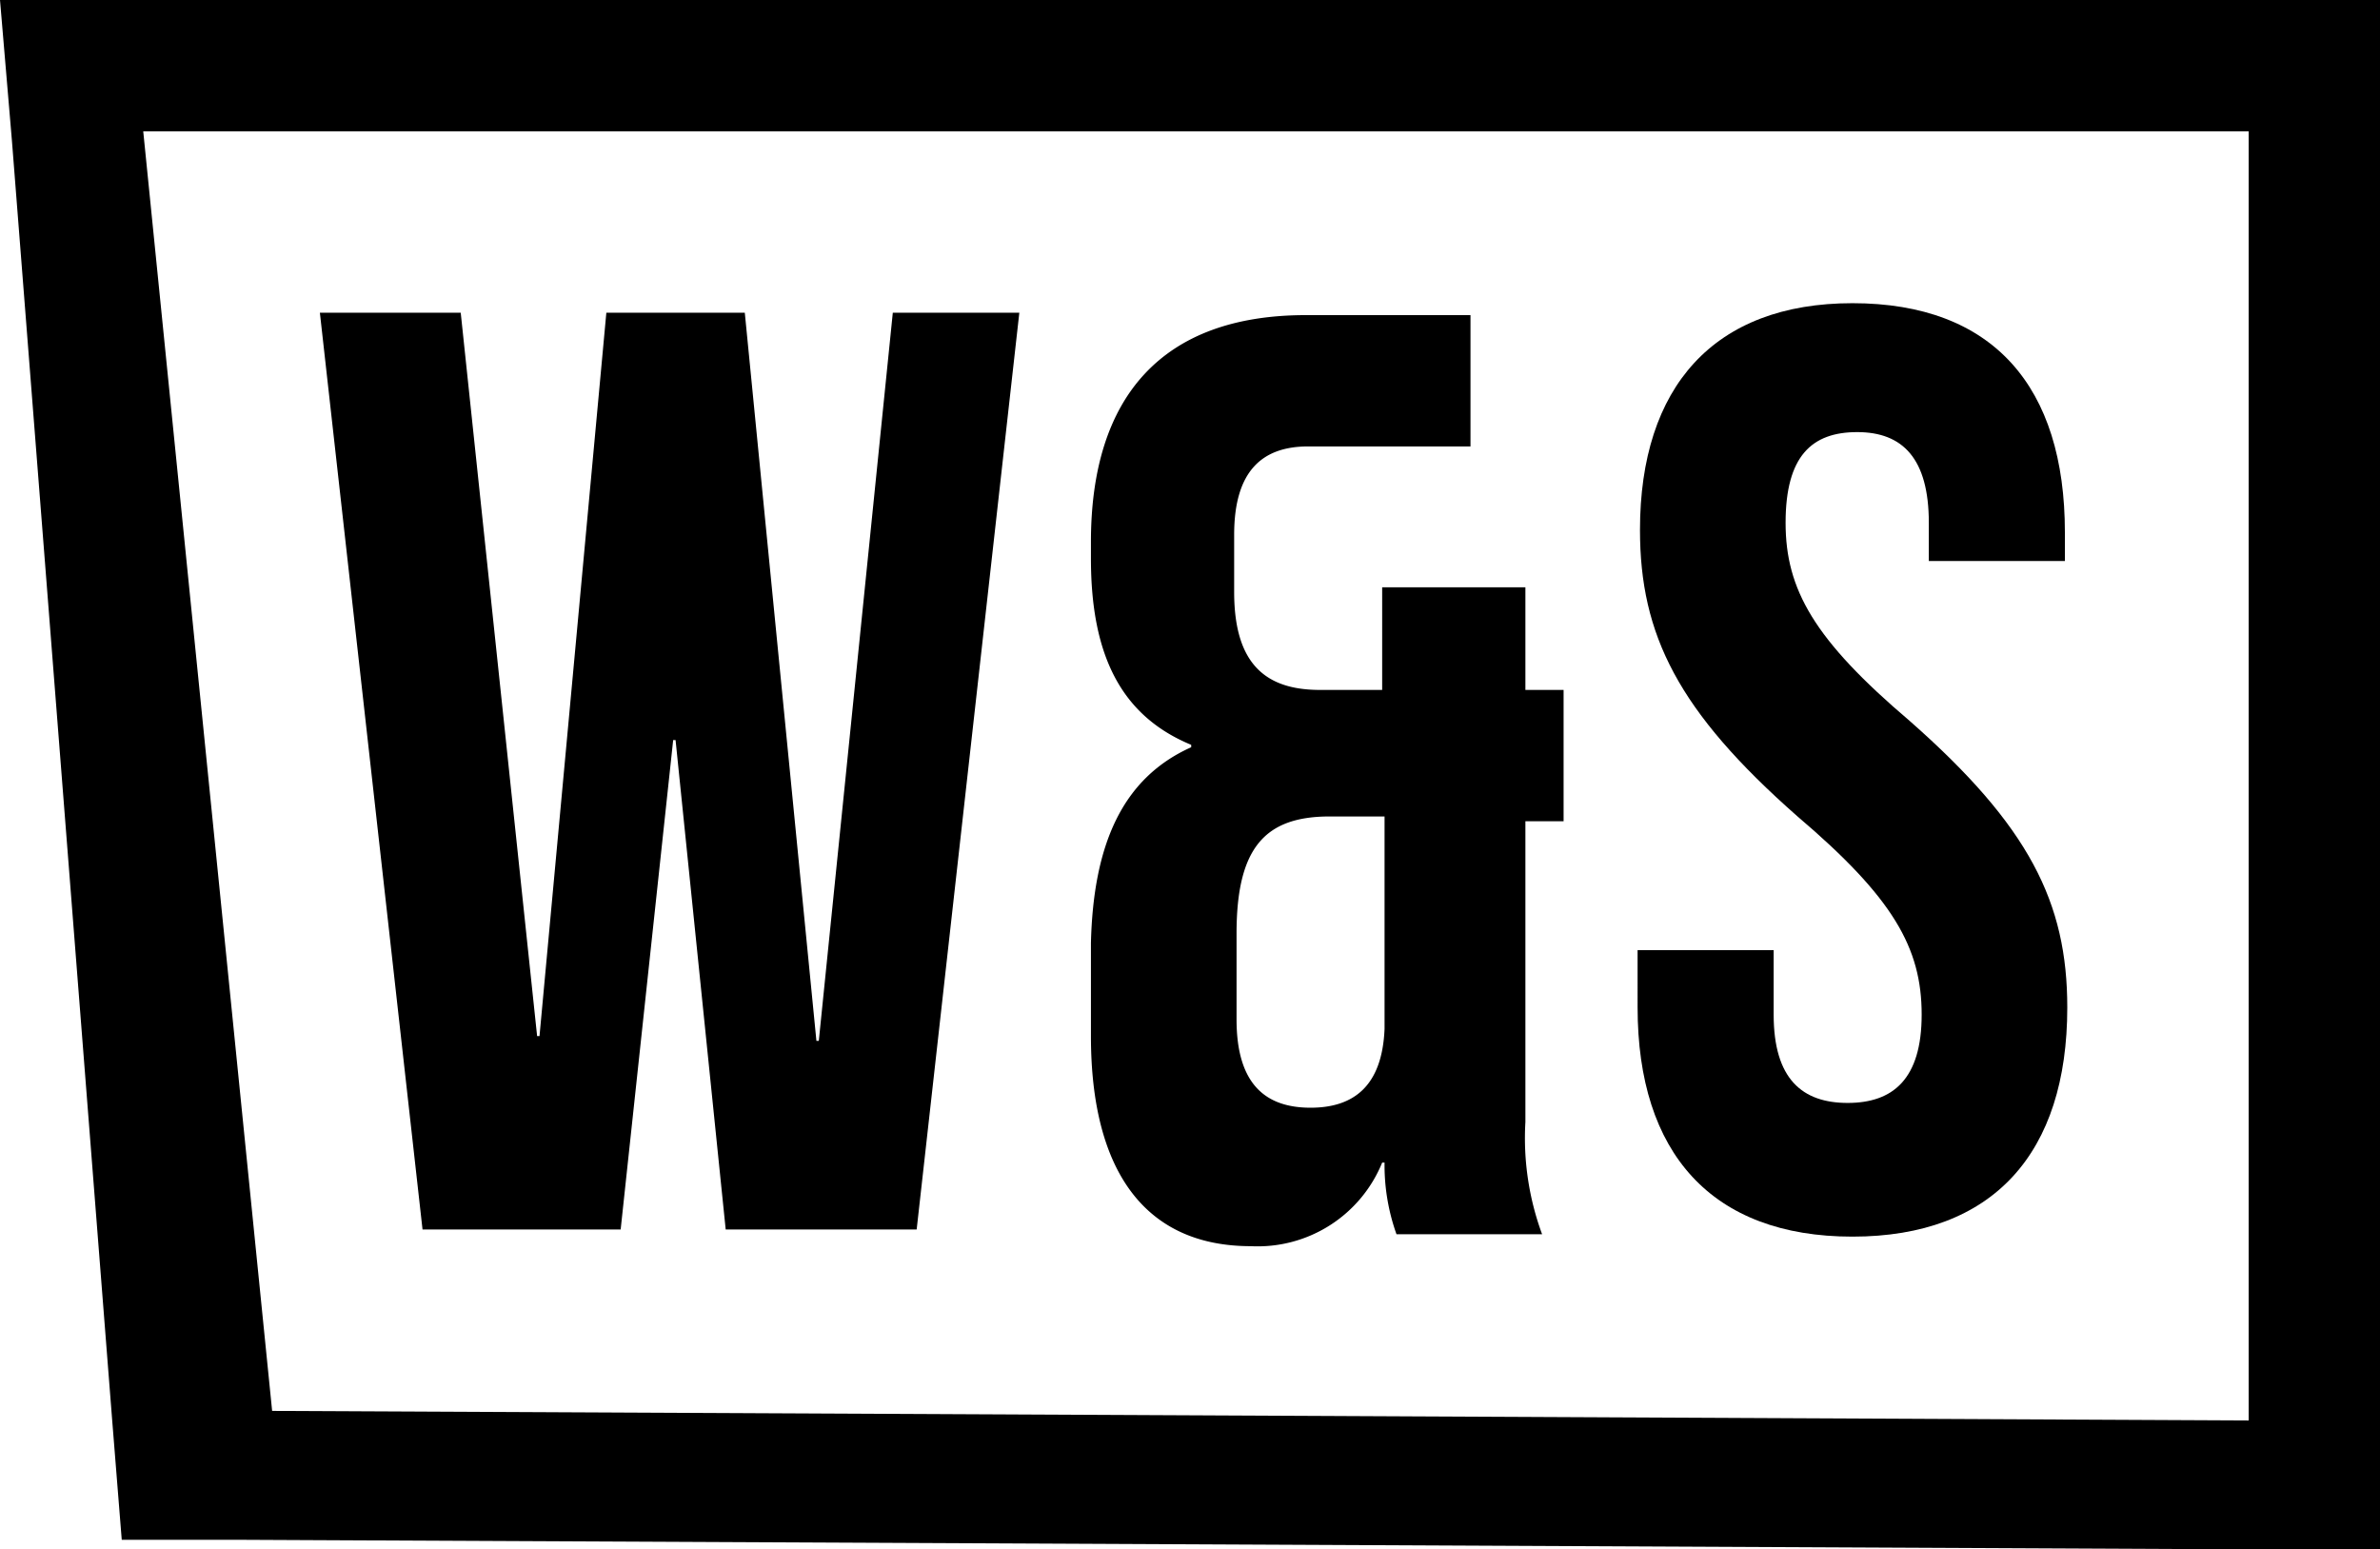             <svg className=" h-16 w-16 fill-fuchsia-50" viewBox="0 0 99.7 64.9">
                <path d="M94.2,5.5v54l-82.8-.4L6,5.5M99.7,0H0L.5,5.9,4.7,59.5l.4,5h5.1l84,.4h5.5V0Z"></path>
                <path d="M28.3,31h-.1L26,51.5H17.7L13.4,13.1h5.9l3.2,30.3h.1l2.8-30.3h5.8l3,30.5h.1l3.1-30.5h5.3L38.4,51.5h-8Z"></path>
                <path d="M49.9,31.3v-.1c-2.9-1.2-4.2-3.7-4.2-7.8v-.7c0-6.1,3-9.5,9-9.5h6.9v5.5H54.8c-1.9,0-3.1,1-3.1,3.7v2.4c0,3.1,1.4,4.1,3.6,4.1h2.6V24.6h6v4.3h1.6v5.5H63.9V47a11.633,11.633,0,0,0,.7,4.7H58.5a8.6,8.6,0,0,1-.5-3h-.1a5.632,5.632,0,0,1-5.5,3.5c-4.4,0-6.7-3.1-6.7-8.8V39.5C45.8,35.4,47,32.6,49.9,31.3Zm5,15.1c1.8,0,3-.9,3.1-3.3V34.2H55.7c-2.7,0-3.9,1.3-3.9,4.9v3.6C51.8,45.4,53,46.4,54.9,46.4Z"></path>
                <path d="M77.6,12.7c5.9,0,8.9,3.5,8.9,9.6v1.2H80.8V21.9c0-2.7-1.1-3.8-3-3.8s-3,1-3,3.8S76,26.8,80,30.2c5,4.4,6.6,7.6,6.6,12,0,6.1-3.1,9.6-9,9.6s-9-3.5-9-9.6V39.8h5.7v2.7c0,2.7,1.2,3.7,3.1,3.7s3.1-1,3.1-3.7c0-2.8-1.2-4.9-5.2-8.3-5-4.4-6.6-7.6-6.6-12C68.7,16.2,71.8,12.7,77.6,12.7Z"></path>
            </svg>